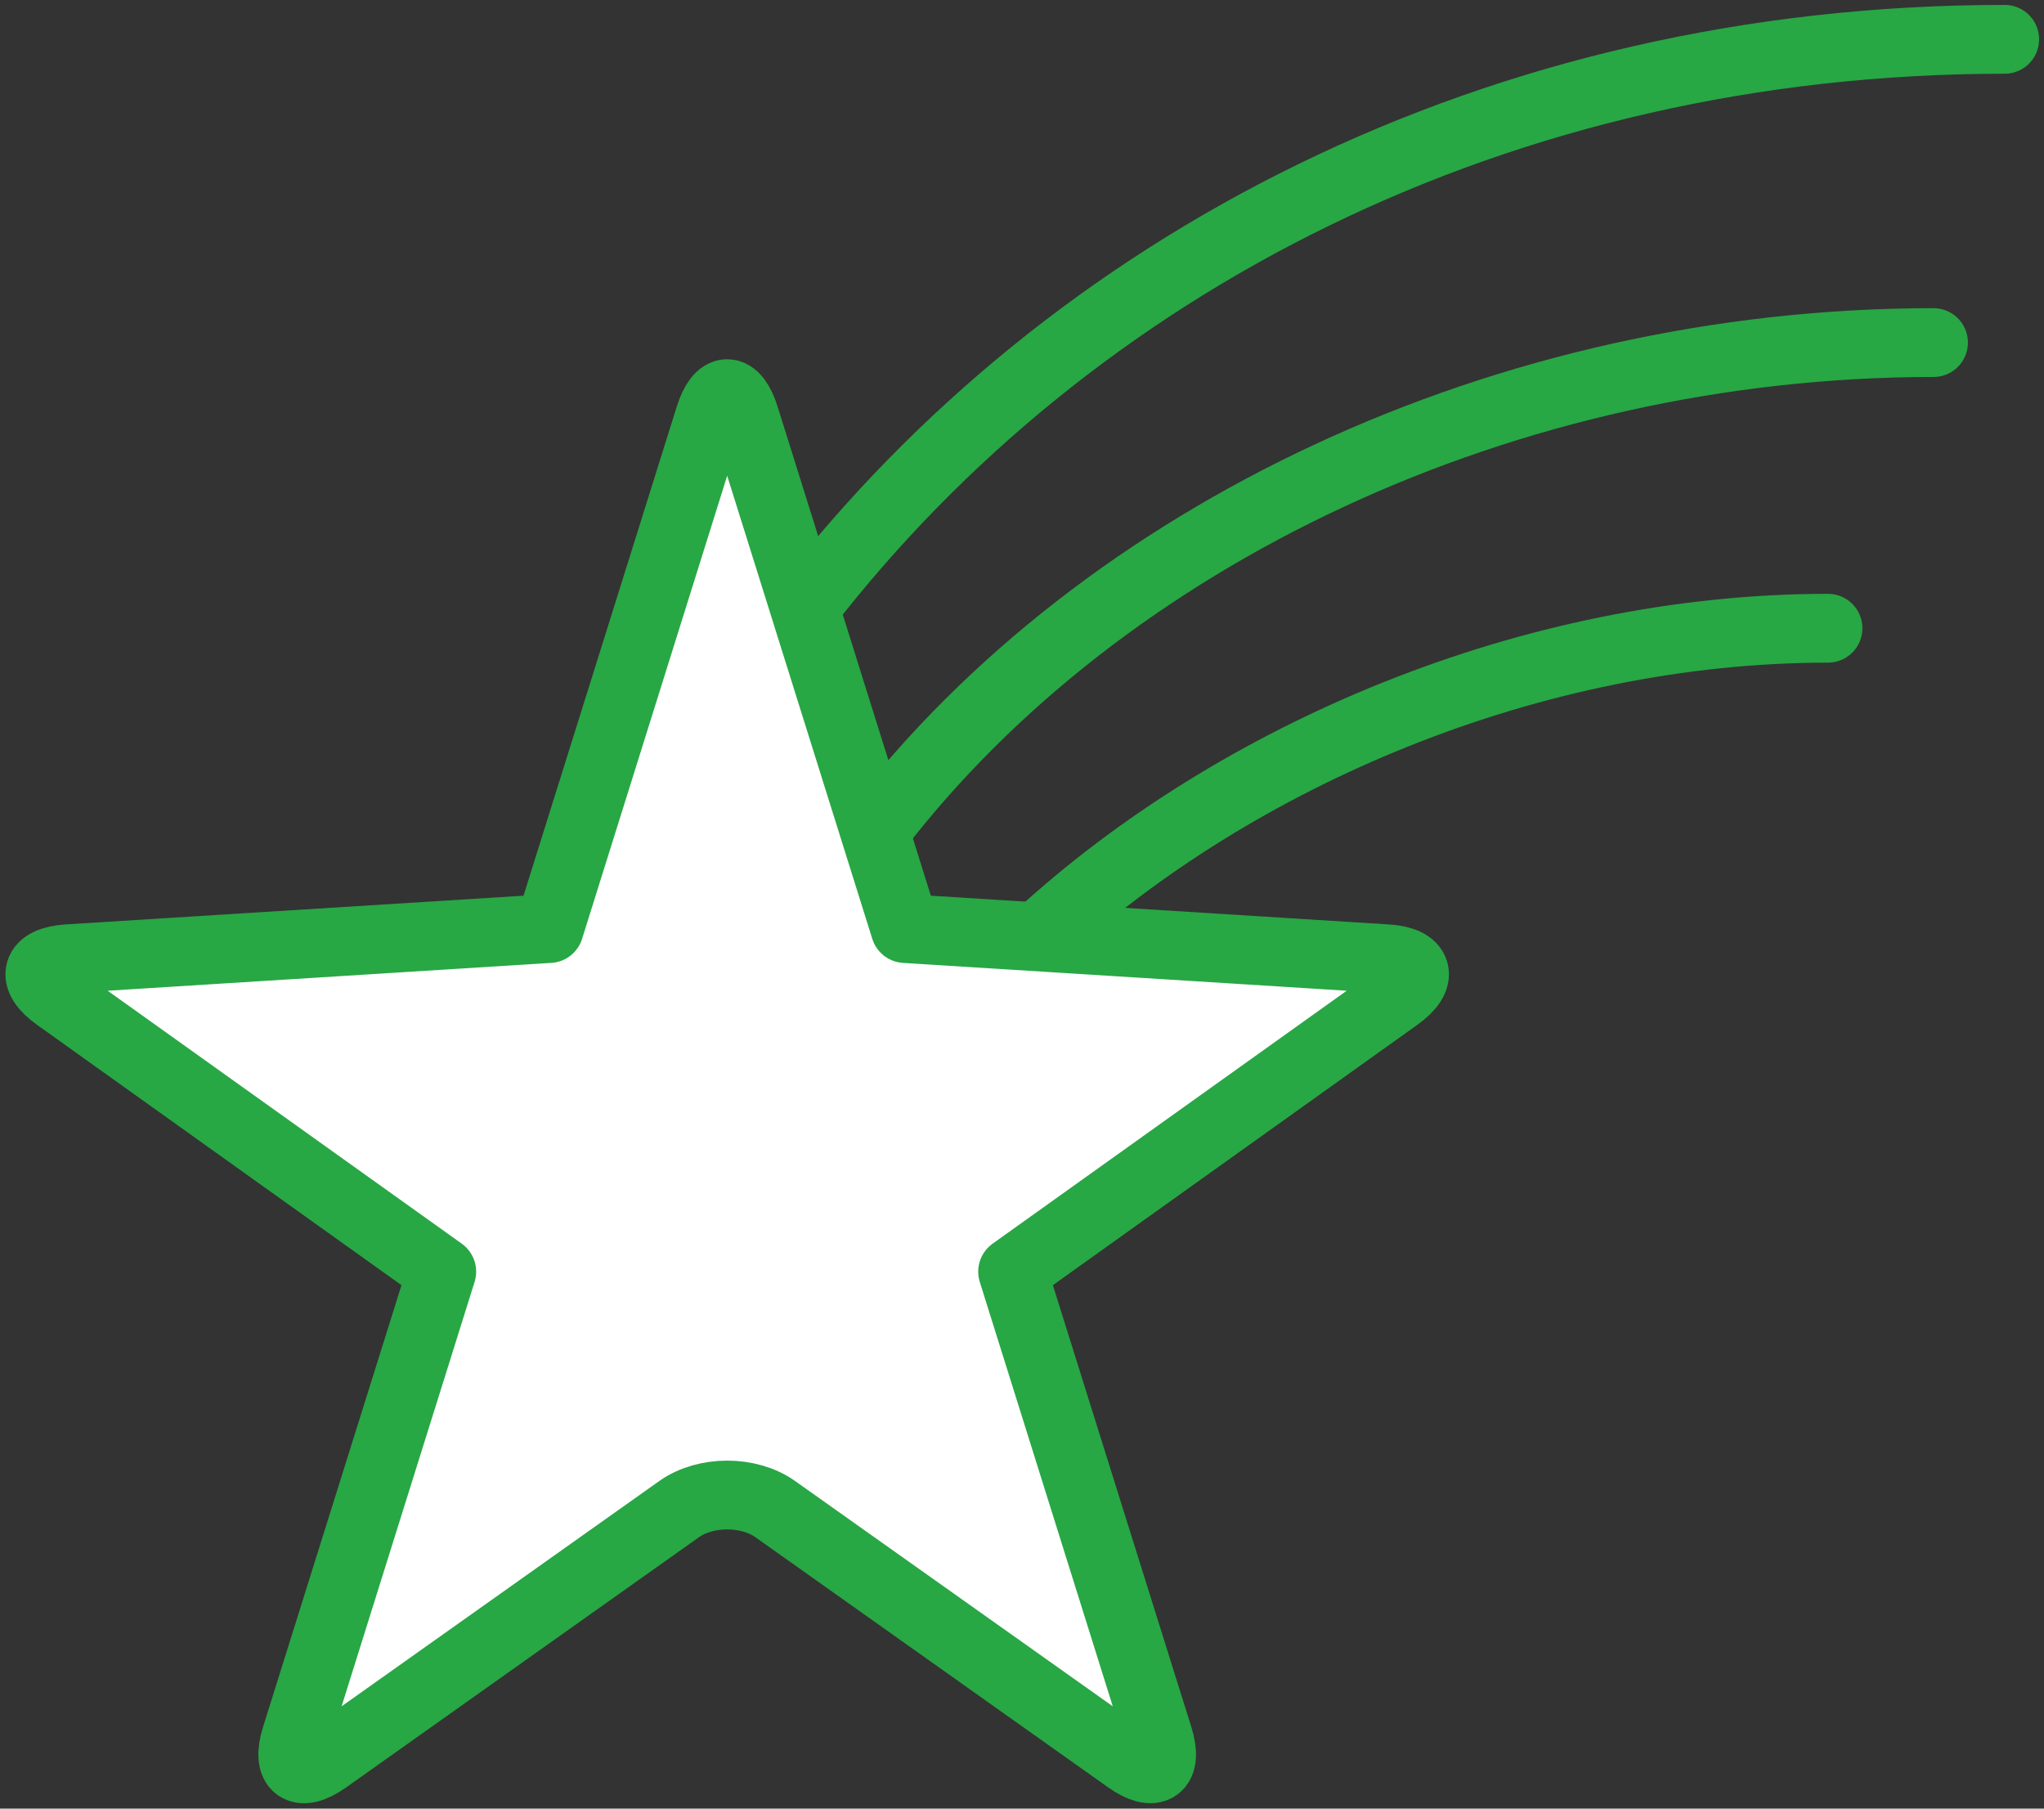 <?xml version="1.0" encoding="UTF-8"?>
<svg width="104px" height="92px" viewBox="0 0 104 92" version="1.1" xmlns="http://www.w3.org/2000/svg" xmlns:xlink="http://www.w3.org/1999/xlink">
    <rect x="0" y="0" width="104" height="92" fill="#333333" stroke="none"/>
    <!-- Generator: Sketch 46.2 (44496) - http://www.bohemiancoding.com/sketch -->
    <title>science-14</title>
    <desc>Created with Sketch.</desc>
    <defs></defs>
    <g id="ALL" stroke="none" stroke-width="1" fill="none" fill-rule="evenodd" stroke-linecap="round" stroke-linejoin="round">
        <g id="Primary" transform="translate(-525, -5079)" stroke="#28A745" stroke-width="3.5">
            <g id="Group-15" transform="translate(200, 200)">
                <g id="science-14" transform="translate(327, 4881)">
                    <path d="M100,0 C74.221,0 52.48,11.434 38.981,28.847" id="Layer-1"></path>
                    <path d="M96.379,15.426 C74.626,15.426 54.121,25.206 42.6,40.166" id="Layer-2"></path>
                    <path d="M91.01,29.957 C75.948,29.957 60.886,36.396 50.877,45.588" id="Layer-3"></path>
                    <path d="M44.052,45.233 L35.895,19.207 C35.401,17.631 34.599,17.63 34.104,19.207 L25.947,45.233 L1.445,46.77 C-0.202,46.874 -0.454,47.738 0.894,48.701 L20.477,62.686 L13.054,86.369 C12.56,87.945 13.253,88.45 14.603,87.492 L32.555,74.764 C33.898,73.812 36.094,73.807 37.444,74.764 L55.396,87.492 C56.739,88.444 57.44,87.947 56.945,86.369 L49.522,62.686 L69.105,48.701 C70.451,47.739 70.206,46.874 68.554,46.77 L44.052,45.233 L44.052,45.233 Z" id="Layer-4" fill="#FFFFFF"></path>
                </g>
            </g>
        </g>
    </g>
</svg>